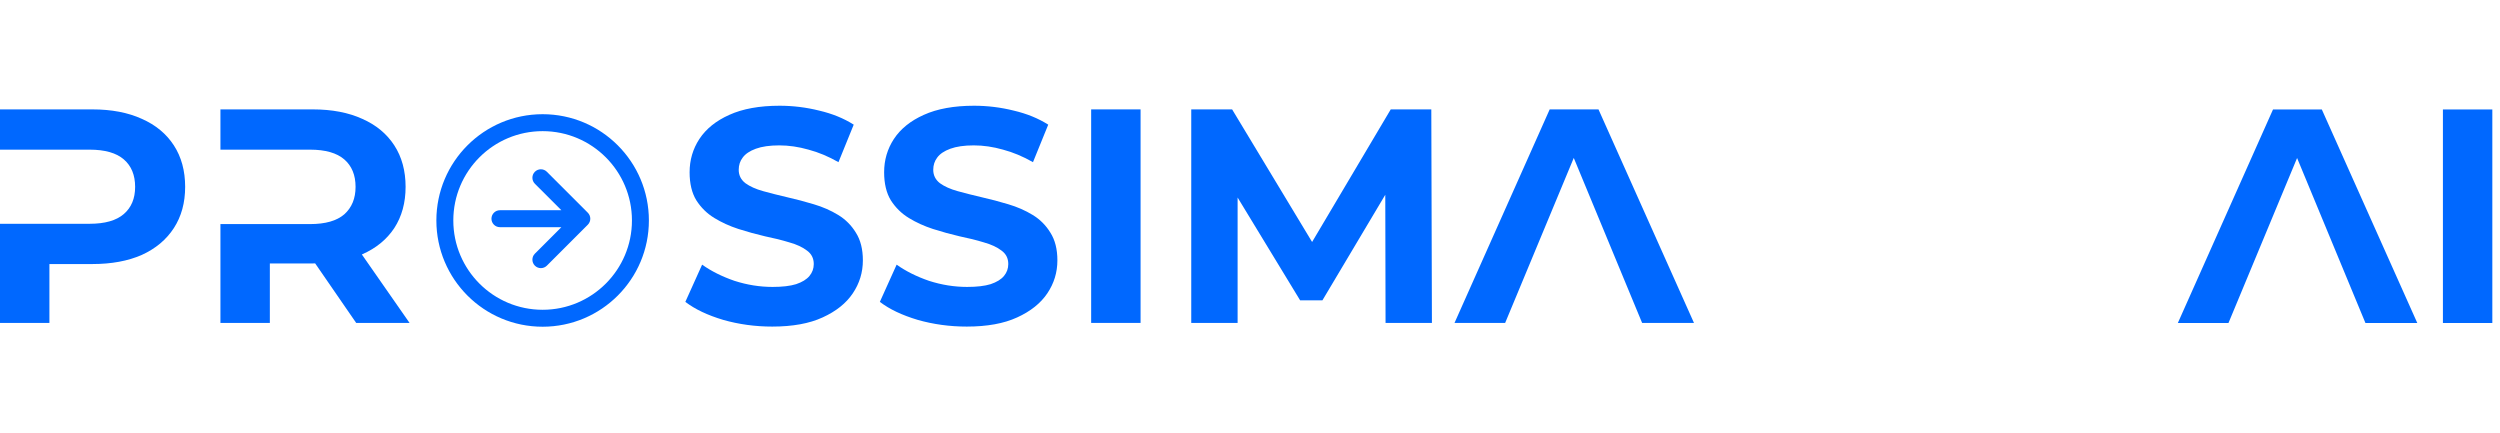 <svg xmlns="http://www.w3.org/2000/svg" width="248" height="43" viewBox="0 0 248 43" fill="none">
  <path d="M76.61 32.397C74.915 32.397 73.291 32.175 71.738 31.731C70.185 31.267 68.934 30.672 67.986 29.945L69.65 26.254C70.558 26.899 71.627 27.434 72.858 27.858C74.108 28.261 75.369 28.463 76.64 28.463C77.608 28.463 78.385 28.372 78.97 28.191C79.575 27.989 80.019 27.716 80.301 27.373C80.584 27.03 80.725 26.637 80.725 26.193C80.725 25.628 80.503 25.185 80.059 24.862C79.615 24.519 79.031 24.247 78.304 24.045C77.578 23.823 76.771 23.621 75.883 23.44C75.016 23.238 74.139 22.996 73.251 22.713C72.383 22.431 71.587 22.068 70.861 21.624C70.134 21.18 69.539 20.595 69.075 19.869C68.631 19.143 68.409 18.215 68.409 17.085C68.409 15.875 68.732 14.775 69.378 13.787C70.043 12.778 71.032 11.982 72.343 11.396C73.675 10.791 75.339 10.489 77.336 10.489C78.667 10.489 79.979 10.65 81.27 10.973C82.561 11.275 83.701 11.739 84.689 12.365L83.176 16.087C82.188 15.522 81.199 15.108 80.211 14.846C79.222 14.564 78.254 14.422 77.306 14.422C76.358 14.422 75.581 14.533 74.976 14.755C74.371 14.977 73.937 15.27 73.675 15.633C73.412 15.976 73.281 16.379 73.281 16.843C73.281 17.388 73.503 17.832 73.947 18.175C74.391 18.497 74.976 18.76 75.702 18.961C76.428 19.163 77.225 19.365 78.093 19.567C78.98 19.768 79.858 20 80.725 20.262C81.613 20.525 82.42 20.878 83.146 21.322C83.872 21.765 84.457 22.35 84.901 23.077C85.365 23.803 85.597 24.721 85.597 25.83C85.597 27.02 85.264 28.11 84.598 29.098C83.933 30.087 82.934 30.884 81.603 31.489C80.291 32.094 78.627 32.397 76.61 32.397Z" fill="#0068FF"/>
  <path d="M0 10.852V14.846H8.896C10.409 14.846 11.539 15.169 12.285 15.814C13.032 16.46 13.405 17.368 13.405 18.538C13.405 19.688 13.032 20.585 12.285 21.231C11.539 21.876 10.409 22.199 8.896 22.199H0V32.033H4.902V26.193H9.169C11.065 26.193 12.699 25.891 14.071 25.286C15.442 24.66 16.502 23.773 17.248 22.623C17.994 21.473 18.367 20.111 18.367 18.538C18.367 16.944 17.994 15.572 17.248 14.422C16.502 13.273 15.442 12.395 14.071 11.79C12.699 11.165 11.065 10.852 9.169 10.852H0Z" fill="#0068FF"/>
  <path d="M21.867 22.229V32.033H26.769V26.133H31.036C31.113 26.133 31.19 26.132 31.266 26.131L35.333 32.033H40.628L35.896 25.243L35.938 25.225C37.31 24.62 38.369 23.752 39.115 22.623C39.861 21.473 40.235 20.111 40.235 18.538C40.235 16.944 39.861 15.572 39.115 14.422C38.369 13.273 37.31 12.395 35.938 11.79C34.566 11.165 32.932 10.852 31.036 10.852H21.867V14.846H30.764C32.276 14.846 33.406 15.169 34.153 15.814C34.899 16.46 35.272 17.368 35.272 18.538C35.272 19.688 34.899 20.595 34.153 21.261C33.406 21.907 32.276 22.229 30.764 22.229H21.867Z" fill="#0068FF"/>
  <path d="M95.906 32.397C94.212 32.397 92.588 32.175 91.034 31.731C89.481 31.267 88.23 30.672 87.282 29.945L88.946 26.254C89.854 26.899 90.923 27.434 92.154 27.858C93.405 28.261 94.665 28.463 95.936 28.463C96.905 28.463 97.681 28.372 98.266 28.191C98.871 27.989 99.315 27.716 99.598 27.373C99.88 27.03 100.021 26.637 100.021 26.193C100.021 25.628 99.799 25.185 99.356 24.862C98.912 24.519 98.327 24.247 97.601 24.045C96.874 23.823 96.067 23.621 95.18 23.44C94.312 23.238 93.435 22.996 92.547 22.713C91.68 22.431 90.883 22.068 90.157 21.624C89.431 21.18 88.835 20.595 88.371 19.869C87.928 19.143 87.706 18.215 87.706 17.085C87.706 15.875 88.028 14.775 88.674 13.787C89.34 12.778 90.328 11.982 91.639 11.396C92.971 10.791 94.635 10.489 96.632 10.489C97.964 10.489 99.275 10.65 100.566 10.973C101.857 11.275 102.997 11.739 103.985 12.365L102.472 16.087C101.484 15.522 100.495 15.108 99.507 14.846C98.519 14.564 97.55 14.422 96.602 14.422C95.654 14.422 94.877 14.533 94.272 14.755C93.667 14.977 93.233 15.27 92.971 15.633C92.709 15.976 92.578 16.379 92.578 16.843C92.578 17.388 92.799 17.832 93.243 18.175C93.687 18.497 94.272 18.76 94.998 18.961C95.725 19.163 96.521 19.365 97.389 19.567C98.276 19.768 99.154 20 100.021 20.262C100.909 20.525 101.716 20.878 102.442 21.322C103.168 21.765 103.753 22.35 104.197 23.077C104.661 23.803 104.893 24.721 104.893 25.83C104.893 27.02 104.56 28.11 103.895 29.098C103.229 30.087 102.23 30.884 100.899 31.489C99.588 32.094 97.923 32.397 95.906 32.397Z" fill="#0068FF"/>
  <path d="M108.243 10.852H113.145V32.033H108.243V10.852Z" fill="#0068FF"/>
  <path d="M118.172 10.852H122.226L130.16 24.004L137.961 10.852H141.986L142.046 32.033H137.447L137.42 19.32L131.183 29.794H128.974L122.771 19.594V32.033H118.172V10.852Z" fill="#0068FF"/>
  <path d="M153.729 10.852H158.57L168.042 32.033H162.898L156.118 15.666L149.311 32.033H144.288L153.729 10.852Z" fill="#0068FF"/>
  <path d="M54.249 17.039C53.921 16.711 53.389 16.711 53.06 17.039C52.732 17.367 52.732 17.899 53.06 18.228L55.688 20.855L49.592 20.855C49.128 20.855 48.752 21.232 48.752 21.696C48.752 22.16 49.128 22.536 49.592 22.536L55.688 22.536L53.06 25.164C52.732 25.492 52.732 26.025 53.06 26.353C53.389 26.681 53.921 26.681 54.249 26.353L58.312 22.29C58.64 21.962 58.64 21.43 58.312 21.102L54.249 17.039Z" fill="#0068FF"/>
  <path fill-rule="evenodd" clip-rule="evenodd" d="M53.829 11.329C48.007 11.329 43.288 16.049 43.288 21.87C43.288 27.692 48.007 32.411 53.829 32.411C59.651 32.411 64.37 27.692 64.37 21.87C64.37 16.049 59.651 11.329 53.829 11.329ZM44.969 21.87C44.969 16.977 48.936 13.01 53.829 13.01C58.722 13.01 62.689 16.977 62.689 21.87C62.689 26.764 58.722 30.73 53.829 30.73C48.936 30.73 44.969 26.764 44.969 21.87Z" fill="#0068FF"/>
  <path d="M225.483 10.859H230.324L239.795 32.041H234.651L227.871 15.674L221.065 32.041H216.042L225.483 10.859Z" fill="#0068FF"/>
  <path d="M242.337 10.859L247.239 10.859V32.041H242.337V10.859Z" fill="#0068FF"/>
</svg>